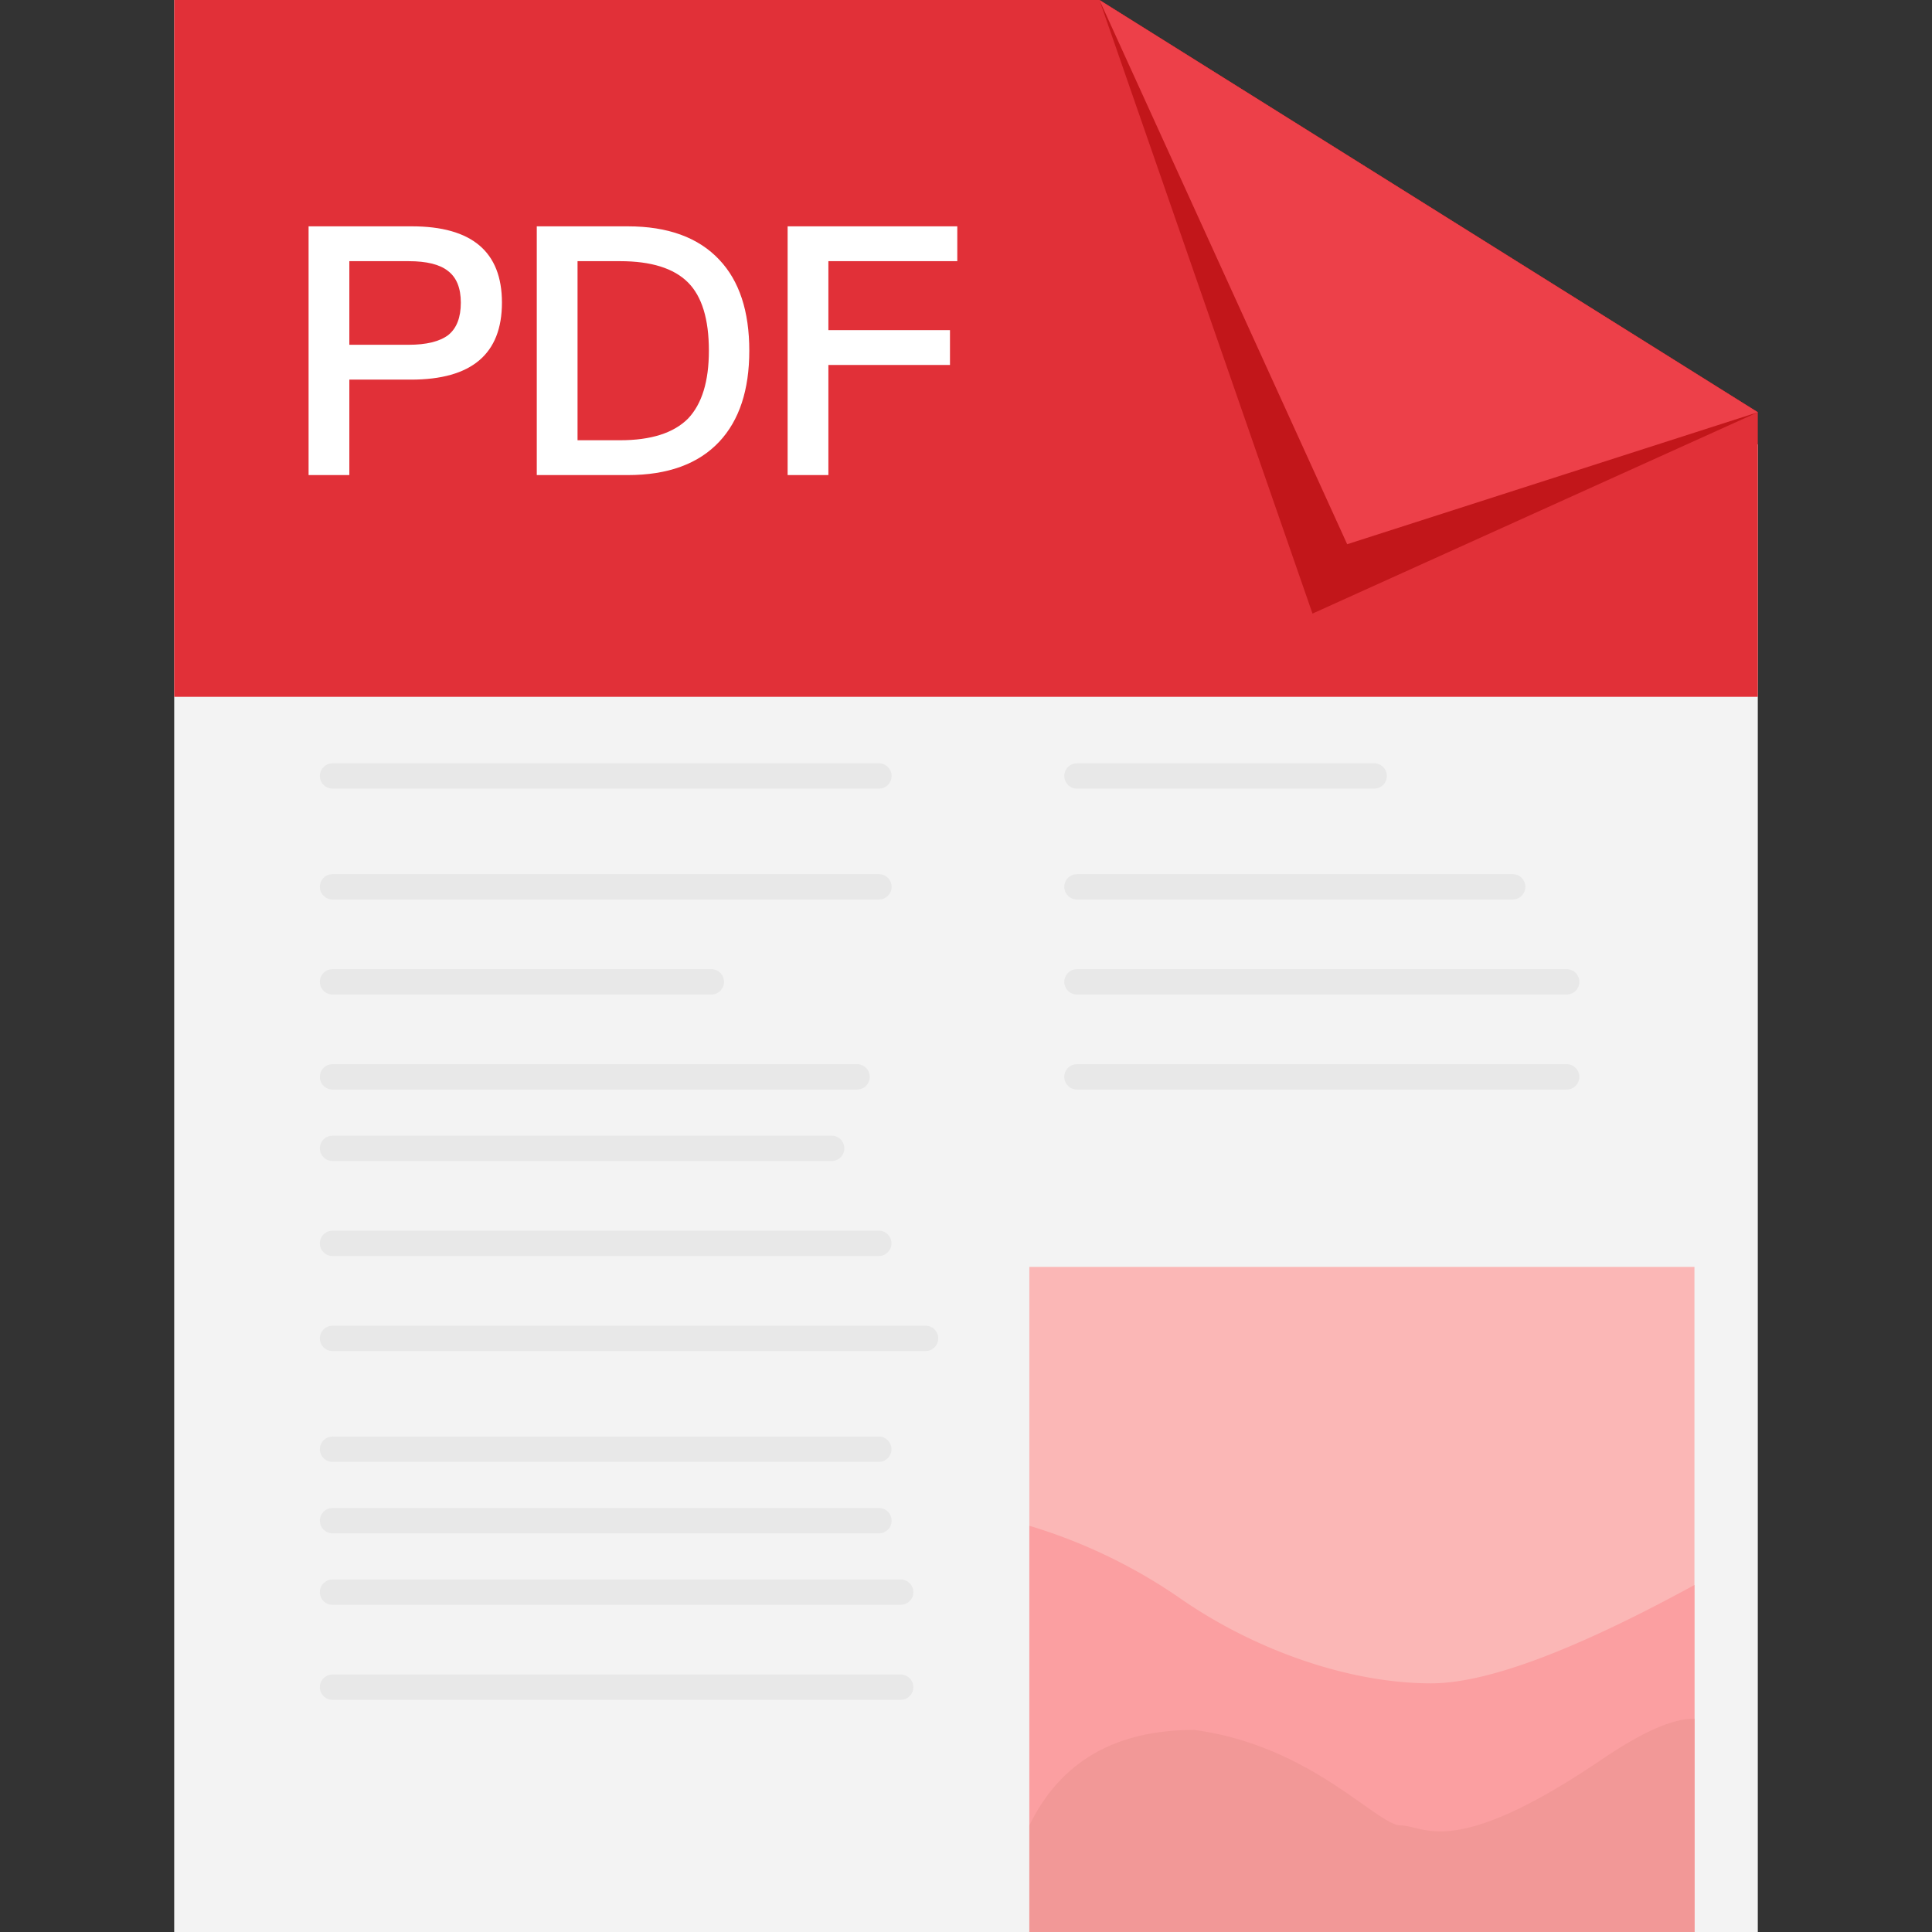 <?xml version="1.0" standalone="no"?><!DOCTYPE svg PUBLIC "-//W3C//DTD SVG 1.1//EN" "http://www.w3.org/Graphics/SVG/1.1/DTD/svg11.dtd"><svg t="1618757291299" class="icon" viewBox="0 0 1024 1024" version="1.1" xmlns="http://www.w3.org/2000/svg" p-id="1578" xmlns:xlink="http://www.w3.org/1999/xlink" width="200" height="200"><rect x="0" y="0" width="1024" height="1024" fill="#333333" stroke="none"/><defs><style type="text/css"></style></defs><path d="M92.328 0h469.831L931.672 235.604V1024H92.328z" fill="#F3F3F3" p-id="1579"></path><path d="M465.836 404.564a6.715 6.715 0 0 1 1.36 13.295l-1.343 0.134H176.262a6.715 6.715 0 0 1-1.343-13.295L176.262 404.564h289.574zM728.349 404.564a6.715 6.715 0 0 1 1.343 13.295l-1.343 0.134h-157.528a6.715 6.715 0 0 1-1.343-13.295l1.343-0.134h157.528zM801.742 463.318a6.715 6.715 0 0 1 1.343 13.295l-1.343 0.134H570.821a6.715 6.715 0 0 1-1.343-13.295l1.343-0.134H801.742zM830.363 513.679a6.715 6.715 0 0 1 1.343 13.295l-1.343 0.134h-259.525a6.715 6.715 0 0 1-1.36-13.295l1.343-0.134h259.525zM830.363 564.039a6.715 6.715 0 0 1 1.343 13.295l-1.343 0.134h-259.525a6.715 6.715 0 0 1-1.36-13.295l1.343-0.134h259.525zM465.836 463.318a6.715 6.715 0 0 1 1.36 13.295l-1.343 0.134H176.262a6.715 6.715 0 0 1-1.343-13.295L176.262 463.318h289.574zM454.253 564.039a6.715 6.715 0 0 1 1.343 13.295l-1.343 0.134H176.262a6.715 6.715 0 0 1-1.343-13.295L176.262 564.039h277.991zM440.874 601.927a6.715 6.715 0 0 1 1.343 13.278l-1.343 0.151H176.262a6.715 6.715 0 0 1-1.343-13.295l1.343-0.134h264.612zM465.836 652.288a6.715 6.715 0 0 1 1.36 13.278l-1.343 0.151H176.262a6.715 6.715 0 0 1-1.343-13.295l1.343-0.134h289.574zM490.647 702.649a6.715 6.715 0 0 1 1.343 13.278l-1.343 0.151H176.262a6.715 6.715 0 0 1-1.343-13.295l1.343-0.134h314.385zM465.836 761.403a6.715 6.715 0 0 1 1.36 13.278l-1.343 0.151H176.262a6.715 6.715 0 0 1-1.343-13.295l1.343-0.134h289.574zM465.836 799.274a6.715 6.715 0 0 1 1.36 13.295l-1.343 0.134H176.262a6.715 6.715 0 0 1-1.343-13.295l1.343-0.134h289.574zM477.453 837.162a6.715 6.715 0 0 1 1.343 13.278l-1.343 0.151H176.262a6.715 6.715 0 0 1-1.343-13.295L176.262 837.162h301.19zM477.453 887.523a6.715 6.715 0 0 1 1.343 13.278l-1.343 0.151H176.262a6.715 6.715 0 0 1-1.343-13.295L176.262 887.523h301.19zM377.017 513.679a6.715 6.715 0 0 1 1.343 13.295l-1.343 0.134H176.262a6.715 6.715 0 0 1-1.343-13.295L176.262 513.679h200.754z" fill="#E8E8E8" p-id="1580"></path><path d="M92.328 0h490.395L931.672 218.515V369.311H92.328z" fill="#E13038" p-id="1581"></path><path d="M931.672 218.515l-236.024 106.697L582.723 0z" fill="#C2161A" p-id="1582"></path><path d="M582.723 0l131.307 288.449L931.672 218.515z" fill="#ED4049" p-id="1583"></path><path d="M185.159 251.803v-50.596h32.684c32.13 0 48.195-13.597 48.195-40.809 0-26.96-15.948-40.44-47.826-40.44H163.555V251.803H185.159z m31.391-69.061H185.159v-44.317H216.551c9.602 0 16.552 1.729 20.866 5.17 4.549 3.441 6.832 9.048 6.832 16.804 0 7.89-2.216 13.597-6.648 17.173-4.549 3.441-11.583 5.17-21.051 5.17zM332.699 251.803c21.303 0 37.485-5.909 48.564-17.727 10.576-11.331 15.88-27.396 15.88-48.195 0-20.933-5.288-36.998-15.88-48.195-11.079-11.818-27.262-17.727-48.564-17.727h-48.195V251.803h48.195z m-4.062-18.466h-22.528V138.425h22.528c16.502 0 28.504 3.76 36.008 11.264 7.386 7.386 11.079 19.456 11.079 36.193 0 16.25-3.693 28.252-11.079 36.008-7.638 7.638-19.641 11.449-36.008 11.449z m110.424 18.466v-58.351h64.445v-18.466h-64.445V138.425h68.323v-18.466h-89.927V251.803h21.605z" fill="#FFFFFF" p-id="1584"></path><path d="M545.574 671.475h352.525v352.525H545.574z" fill="#FBB7B6" p-id="1585"></path><path d="M545.574 808.691V1024h352.525V840.066c-63.555 34.749-110.072 52.14-139.549 52.14-44.2 0-93.872-18.029-132.197-44.468A284.101 284.101 0 0 0 545.574 808.691z" fill="#FB9FA1" p-id="1586"></path><path d="M898.098 911.024V1024H545.574v-56.488c16.367-33.742 45.492-50.629 87.409-50.629 62.111 8.326 96.86 50.629 109.434 50.629 12.573 0 27.262 18.55 105.573-34.296 22.192-15.209 38.895-22.612 50.109-22.192z" fill="#F29897" p-id="1587"></path></svg>